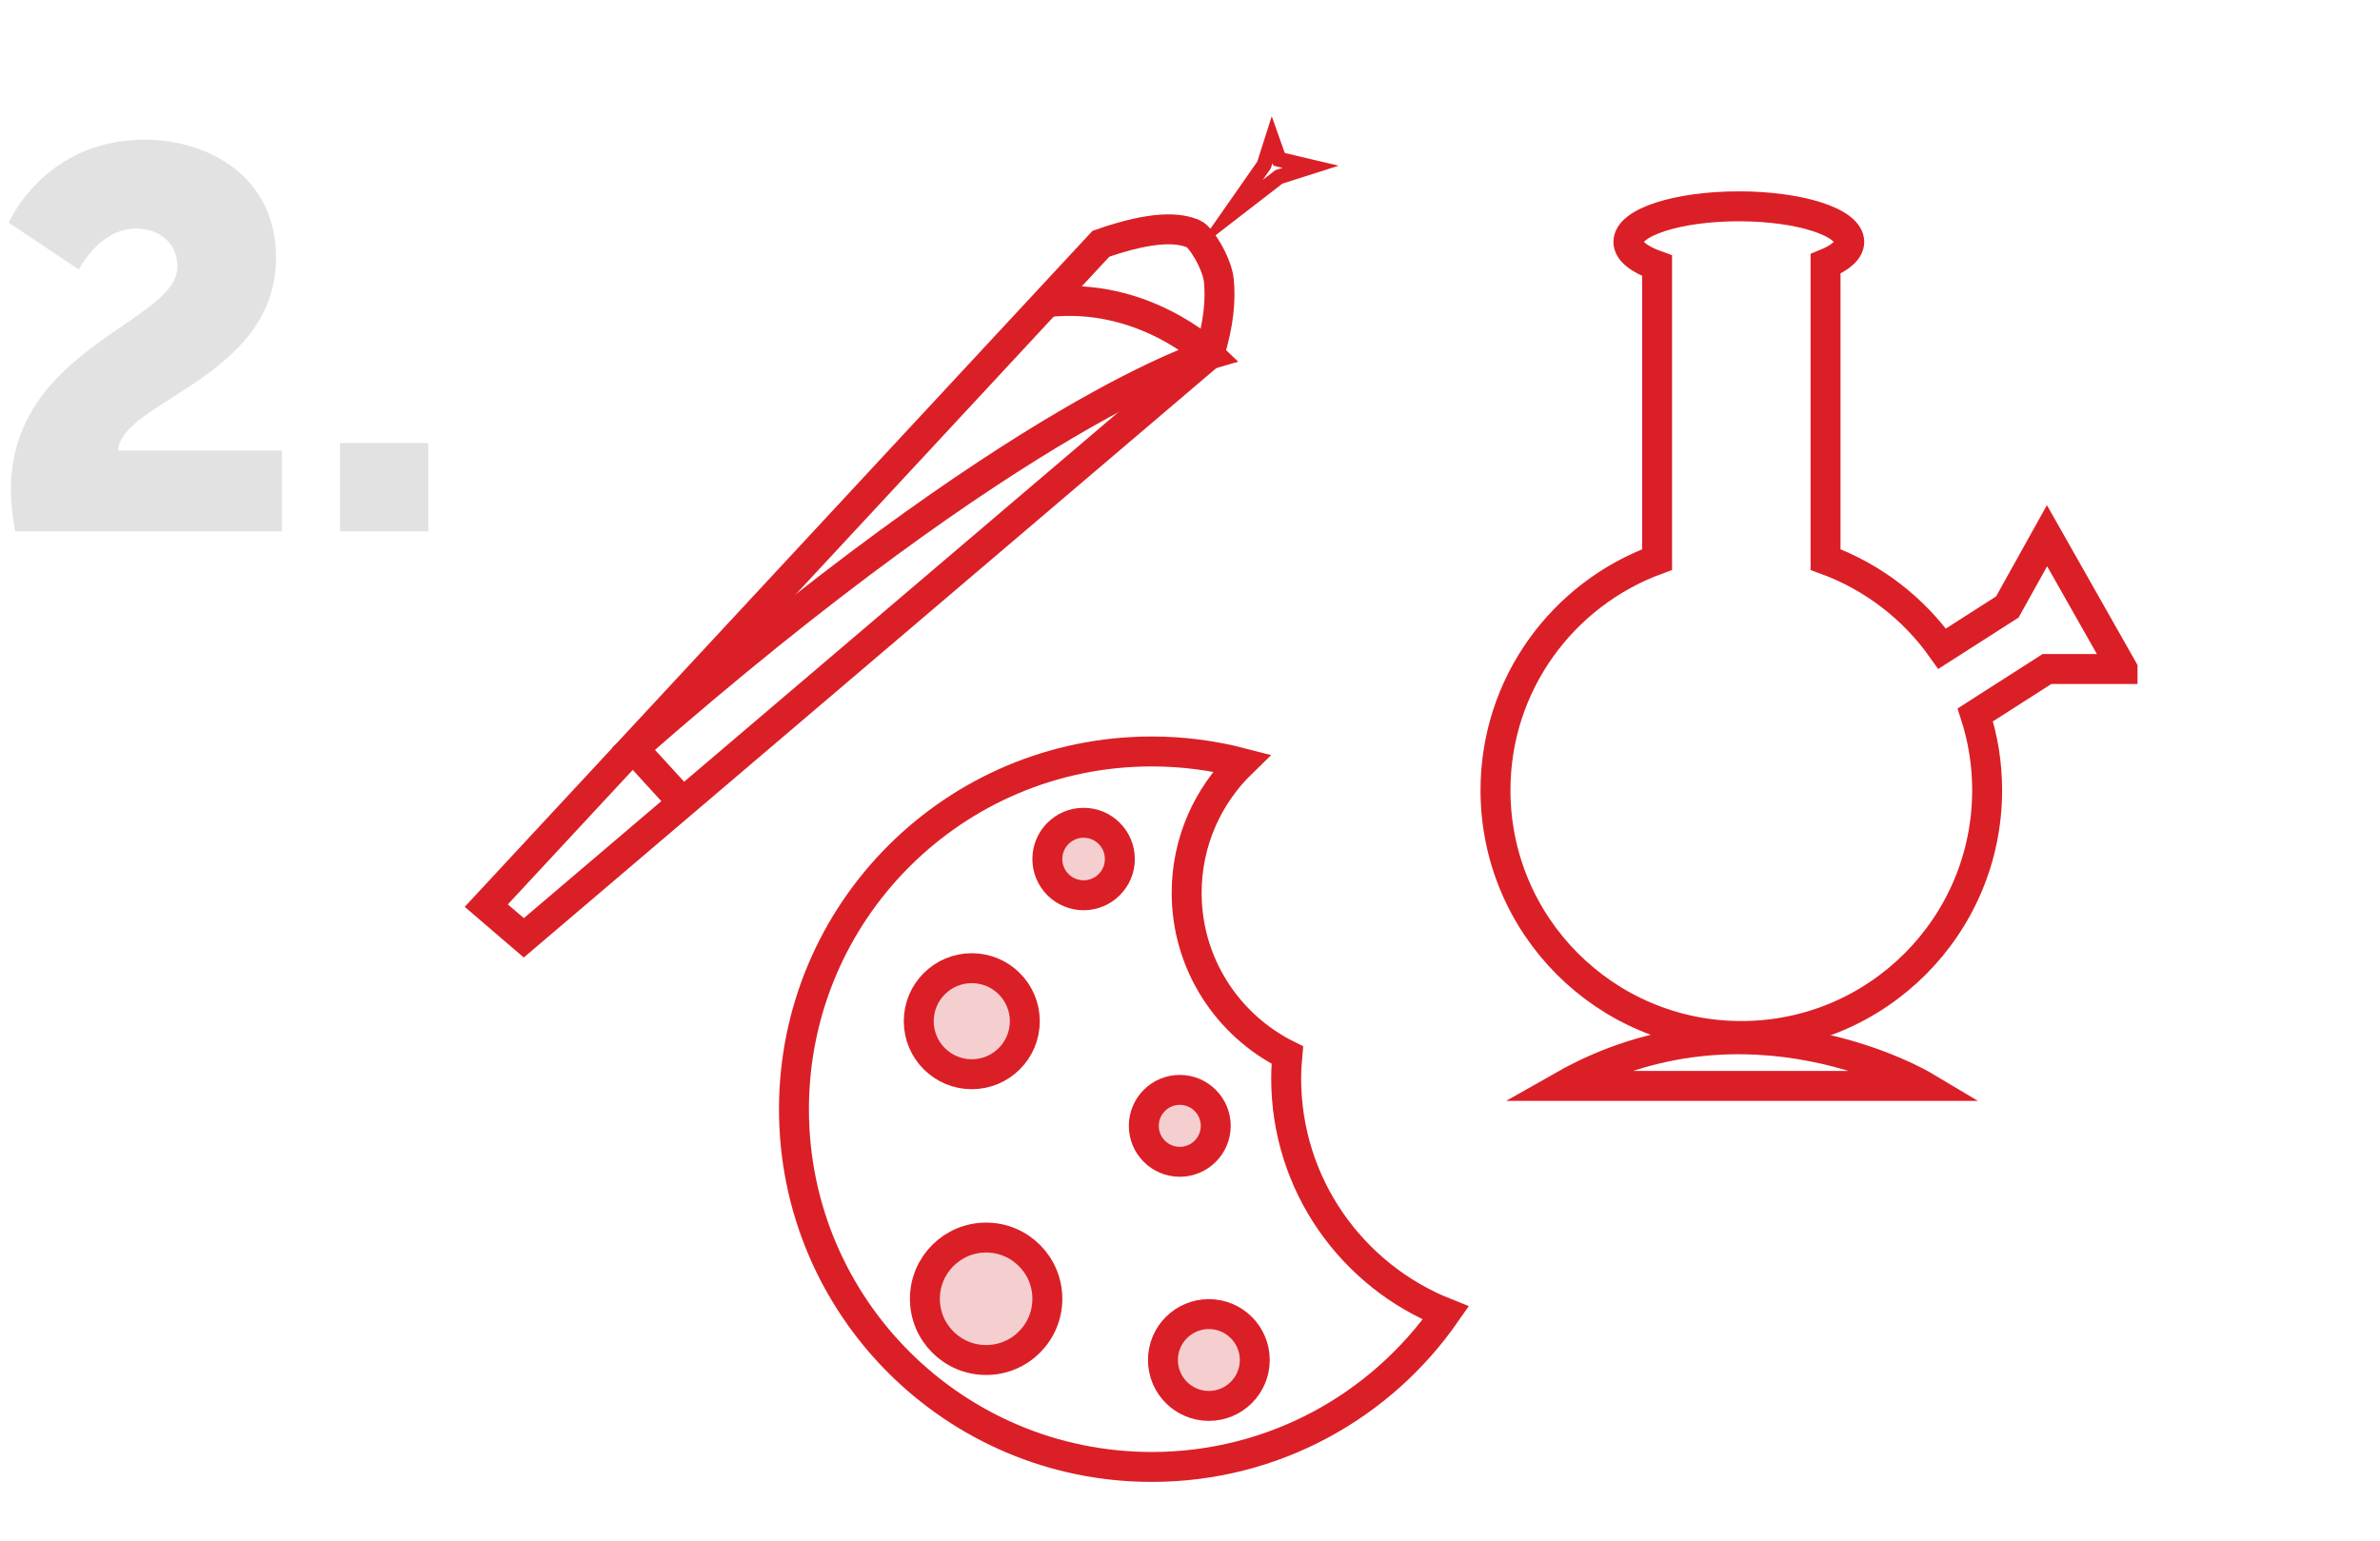 <?xml version="1.0" ?>
<svg width="159" height="103" version="1.1" id="Vrstva_1" xmlns="http://www.w3.org/2000/svg" xmlns:xlink="http://www.w3.org/1999/xlink" x="0px" y="0px"
	 viewBox="0 0 159 103" style="enable-background:new 0 0 159 103;">
<path style="fill:#E2E2E2;" d="M1.016,35.506h17.82v-5.4H7.892c0.18-3.312,10.548-4.86,10.548-12.888
	c0-5.472-4.572-7.884-8.784-7.884c-6.696,0-9.072,5.544-9.072,5.544l4.68,3.132c0,0,1.368-2.736,3.816-2.736
	c1.332,0,2.772,0.756,2.772,2.556c0,3.708-11.124,5.4-11.124,14.904C0.728,33.597,0.836,34.498,1.016,35.506z"/>
<path style="fill:#E2E2E2;" d="M22.709,35.506h5.904v-5.904h-5.904V35.506z"/>
<g>
	<path style="fill:none;stroke:#DB1F27;stroke-width:2;stroke-miterlimit:10;" d="M32.486,60.513l41.062-44.224
		c3.58-1.256,5.268-1.061,6.182-0.664c0.263,0.114,0.641,0.59,0.974,1.173c0.361,0.631,0.669,1.388,0.724,1.949
		c0.122,1.257,0.008,2.885-0.647,4.942L34.995,62.664L32.486,60.513z"/>
	<path style="fill:none;stroke:#DB1F27;stroke-width:2;stroke-miterlimit:10;" d="M44.35,54.7"/>
	<path style="fill:none;stroke:#DB1F27;stroke-width:2;stroke-miterlimit:10;" d="M45.43,53.416l-3.101-3.392
		C68.22,27.318,80.78,23.688,80.78,23.688s-4.405-4.232-10.859-3.493"/>
</g>
<polygon style="fill:none;stroke:#DB1F27;stroke-miterlimit:10;" points="84.986,9.333 84.447,11.024 82.079,14.415 85.437,11.82 
	87.558,11.144 85.452,10.647 "/>
<polygon style="fill:none;stroke:#DB1F27;stroke-width:0.25;stroke-miterlimit:10;" points="35.038,61.883 33.343,60.476 
	42.329,50.847 44.795,53.598 "/>
<g>
	<path style="fill:none;stroke:#DB1F27;stroke-width:2;stroke-miterlimit:10;" d="M104.411,72.558h24.093
		C128.504,72.558,116.749,65.553,104.411,72.558z"/>
	<path style="fill:none;stroke:#DB1F27;stroke-width:2;stroke-miterlimit:10;" d="M141.801,44.7l-5.046-8.905l-2.652,4.763
		l-4.355,2.788c-1.914-2.701-4.624-4.8-7.789-5.957V17.63c0.989-0.404,1.584-0.913,1.584-1.468c0-1.312-3.303-2.376-7.378-2.376
		c-4.075,0-7.378,1.064-7.378,2.376c0,0.614,0.73,1.172,1.918,1.594v19.633c-6.294,2.3-10.796,8.322-10.796,15.413
		c0,9.07,7.353,16.423,16.423,16.423c9.07,0,16.423-7.353,16.423-16.423c0-1.758-0.278-3.449-0.79-5.035l4.79-3.066H141.801z"/>
</g>
<path style="fill:none;stroke:#DB1F27;stroke-width:2;stroke-miterlimit:10;" d="M85.925,72.057c0-0.526,0.033-1.043,0.08-1.556
	c-3.984-1.985-6.728-6.088-6.728-10.842c0-3.407,1.41-6.48,3.673-8.682c-1.919-0.497-3.93-0.765-6.005-0.765
	c-13.202,0-23.903,10.702-23.903,23.904S63.744,98.02,76.946,98.02c8.139,0,15.323-4.071,19.64-10.284
	C90.344,85.259,85.925,79.18,85.925,72.057z"/>
<circle style="fill:#F5CECF;stroke:#DB1F27;stroke-width:2;stroke-miterlimit:10;" cx="64.922" cy="68.236" r="3.543"/>
<circle style="fill:#F5CECF;stroke:#DB1F27;stroke-width:2;stroke-miterlimit:10;" cx="65.88" cy="86.784" r="4.091"/>
<circle style="fill:#F5CECF;stroke:#DB1F27;stroke-width:2;stroke-miterlimit:10;" cx="78.817" cy="75.228" r="2.403"/>
<circle style="fill:#F5CECF;stroke:#DB1F27;stroke-width:2;stroke-miterlimit:10;" cx="72.392" cy="57.399" r="2.422"/>
<circle style="fill:#F5CECF;stroke:#DB1F27;stroke-width:2;stroke-miterlimit:10;" cx="80.76" cy="90.875" r="3.068"/>
</svg>
